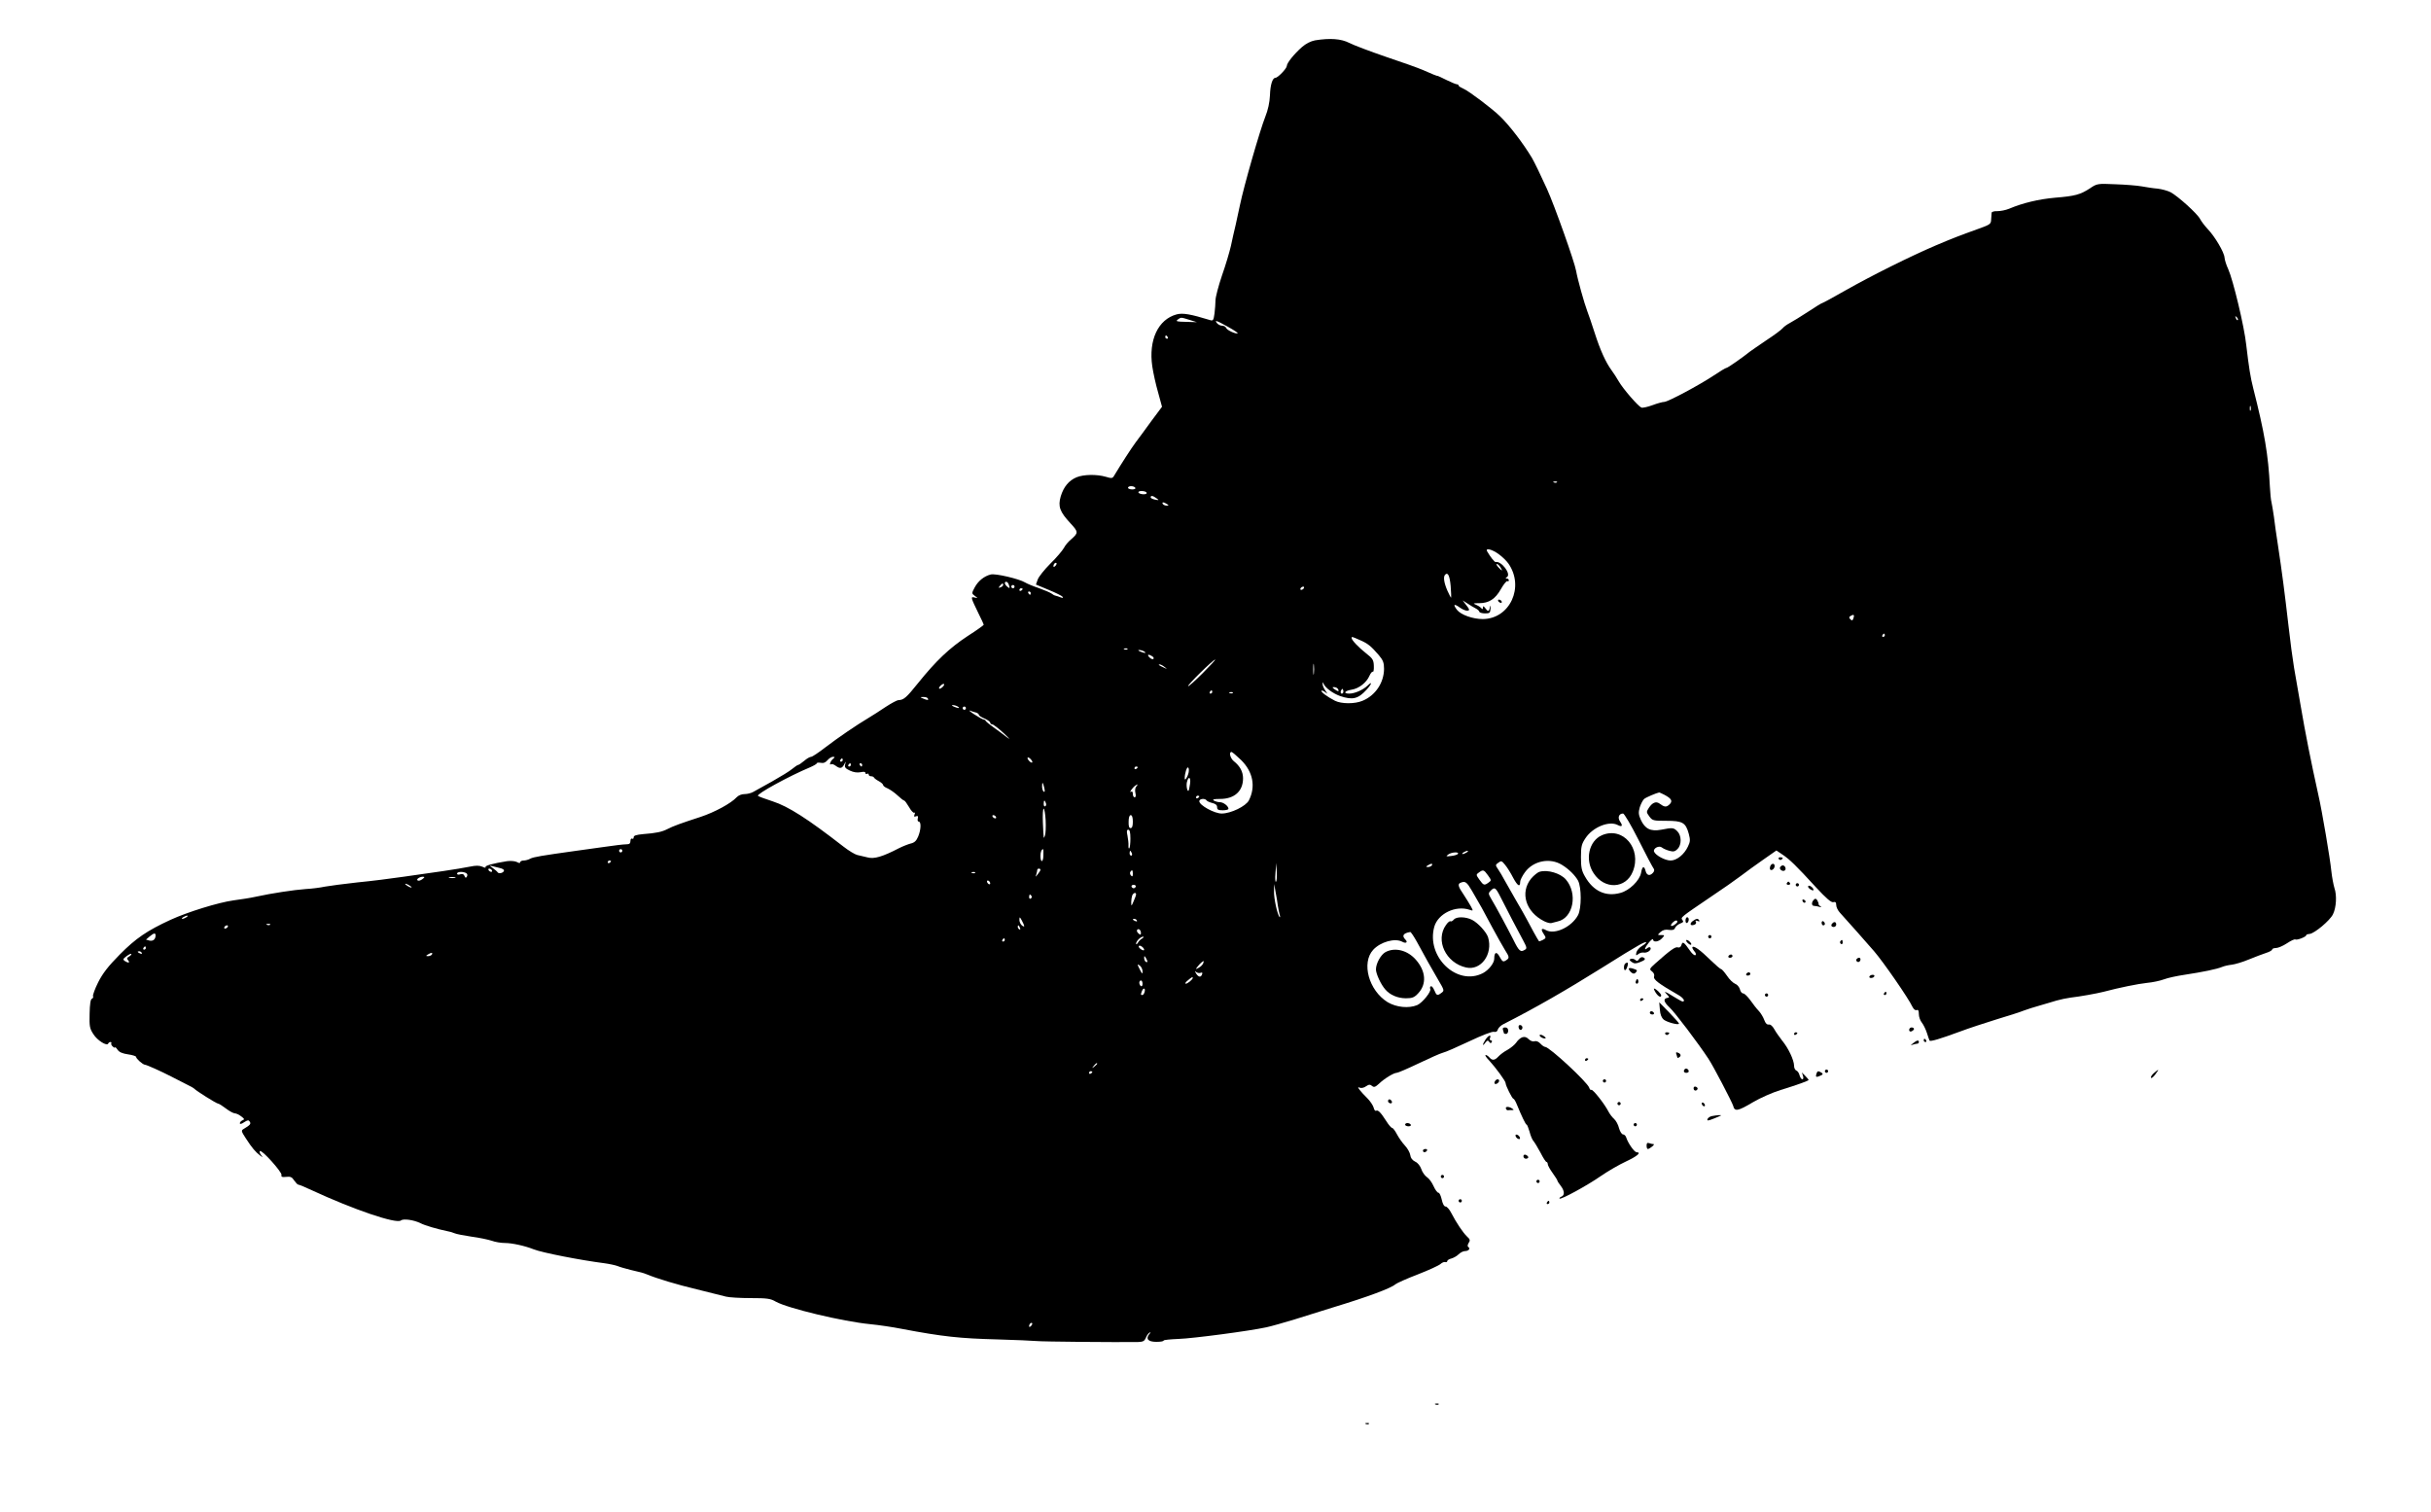 <?xml version="1.0" standalone="no"?>
<!DOCTYPE svg PUBLIC "-//W3C//DTD SVG 20010904//EN"
 "http://www.w3.org/TR/2001/REC-SVG-20010904/DTD/svg10.dtd">
<svg version="1.0" xmlns="http://www.w3.org/2000/svg"
 width="1500pt" height="933pt" viewBox="0 0 1500 933"
 preserveAspectRatio="xMidYMid meet">

<g transform="translate(0,933) scale(0.1,-0.1)"
fill="#000000" stroke="none">
<path d="M8114 9081 c-26 -5 -56 -20 -80 -41 -49 -43 -94 -99 -94 -117 0 -15
-55 -73 -70 -73 -18 0 -32 -42 -34 -109 -2 -43 -12 -90 -29 -132 -33 -83 -132
-427 -156 -544 -6 -27 -17 -81 -26 -120 -9 -38 -23 -98 -30 -133 -8 -35 -32
-117 -55 -182 -22 -65 -40 -134 -40 -153 0 -19 -3 -55 -6 -81 -6 -43 -9 -47
-28 -41 -121 37 -168 45 -206 35 -114 -31 -174 -158 -150 -321 6 -41 22 -113
36 -161 l24 -88 -65 -87 c-35 -49 -79 -108 -97 -132 -27 -36 -90 -134 -134
-207 -9 -16 -15 -17 -51 -6 -55 16 -136 15 -180 -3 -48 -20 -80 -59 -98 -118
-18 -62 -6 -95 60 -166 50 -54 50 -59 3 -100 -16 -13 -36 -37 -44 -53 -9 -16
-46 -60 -83 -96 -37 -37 -72 -81 -78 -98 l-11 -31 79 -33 c44 -18 82 -37 86
-43 4 -7 0 -8 -13 -3 -10 4 -24 9 -30 10 -7 1 -18 7 -25 13 -8 6 -43 21 -79
34 -36 12 -74 28 -85 35 -36 22 -184 57 -212 49 -40 -10 -77 -39 -99 -80 -19
-36 -19 -37 1 -52 20 -15 20 -15 -2 -10 -25 6 -24 2 26 -101 17 -34 31 -64 31
-67 0 -3 -45 -35 -101 -71 -112 -74 -193 -151 -305 -290 -71 -89 -89 -104
-120 -104 -8 0 -44 -19 -79 -42 -35 -24 -83 -54 -106 -68 -71 -42 -190 -123
-268 -183 -40 -31 -79 -57 -86 -57 -8 0 -27 -11 -43 -25 -17 -14 -33 -25 -37
-25 -4 0 -20 -11 -36 -24 -16 -14 -72 -48 -125 -78 -53 -29 -106 -59 -117 -65
-12 -7 -36 -13 -53 -13 -18 0 -38 -8 -49 -20 -34 -37 -135 -92 -223 -121 -120
-39 -170 -57 -204 -75 -33 -17 -69 -25 -150 -31 -42 -4 -58 -9 -58 -19 0 -9
-4 -12 -10 -9 -5 3 -10 -3 -10 -14 0 -16 -6 -21 -27 -21 -16 0 -73 -7 -128
-15 -55 -8 -136 -19 -180 -25 -215 -30 -262 -38 -282 -48 -12 -7 -31 -12 -42
-12 -12 0 -21 -5 -21 -10 0 -7 -7 -7 -21 1 -13 6 -38 8 -61 5 -87 -14 -138
-28 -132 -37 3 -5 -6 -4 -20 3 -20 8 -39 8 -78 0 -29 -6 -102 -18 -163 -27
-60 -8 -171 -24 -245 -35 -74 -11 -202 -27 -285 -35 -82 -9 -172 -21 -200 -26
-27 -6 -81 -13 -120 -15 -71 -5 -213 -27 -295 -45 -25 -5 -58 -12 -75 -14 -16
-2 -50 -7 -75 -11 -93 -13 -281 -71 -388 -120 -145 -67 -214 -114 -313 -214
-72 -73 -105 -116 -133 -171 -20 -40 -34 -79 -32 -85 3 -7 0 -14 -7 -17 -8 -2
-13 -34 -14 -91 -2 -78 0 -92 23 -127 24 -39 85 -77 92 -58 2 5 8 9 13 9 6 0
8 -3 6 -7 -3 -5 1 -14 9 -21 8 -7 14 -9 14 -5 0 4 7 -2 15 -14 11 -16 31 -24
65 -29 28 -4 50 -11 50 -16 0 -11 41 -47 54 -48 10 0 101 -41 161 -72 22 -11
63 -32 90 -46 28 -13 52 -27 55 -31 9 -11 136 -91 146 -91 5 0 27 -14 48 -30
22 -17 47 -30 55 -30 9 0 27 -9 40 -19 20 -15 21 -19 7 -24 -9 -4 -16 -12 -16
-18 0 -7 10 -5 26 6 22 14 28 15 35 4 9 -14 3 -21 -37 -45 -17 -10 -16 -14 14
-60 37 -57 59 -83 87 -104 19 -14 19 -14 6 3 -8 9 -11 21 -7 24 11 11 137
-130 133 -147 -3 -12 3 -15 29 -12 26 3 36 -1 49 -22 10 -14 21 -26 26 -26 5
0 42 -15 82 -34 259 -120 523 -210 551 -187 15 13 81 3 121 -17 27 -14 102
-36 165 -49 14 -2 34 -8 45 -13 11 -5 58 -14 105 -21 47 -6 102 -18 124 -25
21 -8 58 -14 82 -14 42 0 122 -17 177 -39 53 -21 289 -67 437 -86 30 -4 66
-12 80 -17 14 -6 52 -17 85 -25 65 -15 72 -17 95 -26 65 -27 188 -64 310 -93
80 -20 161 -40 180 -45 19 -5 88 -9 152 -9 102 0 123 -3 155 -22 74 -41 410
-122 583 -139 52 -5 140 -18 195 -29 253 -48 358 -59 590 -65 110 -3 218 -8
240 -10 33 -4 499 -8 628 -6 30 1 39 6 47 25 5 13 15 28 22 32 10 6 10 4 -1
-9 -23 -29 -6 -47 44 -47 25 0 45 3 45 8 0 4 42 8 92 10 89 3 438 49 543 72
28 6 106 28 175 49 69 22 177 55 240 75 211 64 353 117 380 141 8 7 70 35 138
61 67 26 130 55 140 64 10 9 23 15 30 12 6 -2 12 1 12 6 0 5 11 13 25 16 14 4
34 15 45 26 11 11 29 20 39 20 23 0 36 16 21 25 -6 4 -5 13 2 25 11 16 9 23
-10 40 -25 24 -66 85 -97 145 -11 22 -27 40 -35 40 -9 0 -18 15 -24 43 -5 23
-14 42 -20 42 -7 0 -20 18 -30 40 -10 23 -28 48 -41 56 -13 9 -29 31 -35 50
-7 20 -22 39 -38 46 -18 9 -28 23 -30 40 -2 15 -17 42 -33 59 -17 18 -39 50
-50 71 -11 21 -24 38 -29 38 -5 0 -22 19 -36 42 -34 53 -51 71 -63 64 -5 -3
-12 5 -15 19 -4 14 -21 40 -39 58 -18 17 -39 41 -47 51 -13 18 -13 19 1 14 9
-4 26 0 38 9 18 12 25 12 37 2 12 -10 20 -7 42 13 33 32 92 68 110 68 8 0 68
26 135 58 67 32 134 62 150 66 15 3 88 35 162 70 78 37 142 62 153 59 13 -3
21 2 24 14 3 10 18 25 34 33 199 101 386 209 607 347 65 41 131 81 146 91 16
9 50 30 76 45 26 16 49 26 52 23 3 -3 -8 -13 -25 -23 -17 -10 -32 -28 -35 -40
-4 -20 -2 -21 11 -11 8 7 24 12 34 10 22 -4 50 16 42 30 -3 5 -12 4 -20 -3
-22 -18 -16 3 11 36 14 17 25 24 25 18 0 -20 35 -15 55 7 18 19 17 20 -5 20
-24 0 -24 0 -4 19 14 12 30 17 52 13 23 -3 33 0 38 13 4 9 18 21 31 26 19 7
23 12 14 22 -12 16 -13 15 174 142 72 48 155 106 185 129 30 23 92 68 138 100
l83 58 37 -25 c44 -29 87 -71 206 -201 65 -70 95 -96 108 -93 13 4 18 -1 18
-17 0 -13 10 -34 23 -48 51 -56 158 -177 211 -238 57 -66 214 -293 236 -342 8
-16 18 -24 26 -21 10 4 14 -3 14 -25 0 -16 8 -40 19 -53 10 -13 24 -42 31 -64
7 -22 14 -43 16 -46 4 -8 67 11 189 56 50 19 151 52 225 75 74 22 151 47 170
55 19 7 62 21 95 30 33 10 80 23 105 31 25 7 63 15 86 18 54 6 161 25 204 36
98 26 212 49 268 55 34 3 81 13 105 22 23 9 80 21 127 28 112 17 199 35 230
48 14 6 41 12 60 14 19 2 67 16 105 32 39 16 87 34 108 41 20 6 37 16 37 21 0
5 11 9 23 9 13 0 44 13 68 29 24 16 47 27 52 24 10 -6 67 16 67 26 0 4 9 7 21
8 30 3 125 82 144 121 21 42 25 118 9 163 -6 20 -15 67 -19 105 -7 73 -57 369
-80 469 -46 207 -80 379 -110 555 -14 80 -32 183 -40 230 -8 47 -24 166 -35
265 -22 191 -39 324 -65 495 -9 58 -20 134 -24 170 -5 36 -12 76 -15 90 -4 14
-8 57 -10 95 -10 200 -33 334 -103 610 -17 67 -26 123 -43 267 -12 113 -81
400 -111 467 -12 25 -22 58 -23 72 -2 32 -59 129 -104 176 -18 19 -39 47 -47
62 -17 33 -137 141 -182 165 -18 9 -54 19 -80 22 -27 2 -70 9 -98 14 -27 5
-101 11 -163 13 -110 5 -113 4 -156 -25 -60 -39 -92 -48 -216 -58 -100 -9
-198 -32 -283 -68 -22 -9 -54 -15 -73 -15 -19 1 -35 -4 -35 -10 -1 -7 -2 -25
-3 -42 -1 -27 -6 -31 -76 -56 -127 -46 -156 -57 -267 -104 -150 -64 -392 -184
-556 -277 -75 -43 -140 -78 -143 -78 -4 0 -43 -24 -88 -54 -44 -29 -95 -60
-112 -69 -17 -9 -37 -23 -44 -32 -8 -10 -54 -44 -103 -76 -48 -33 -94 -64
-100 -69 -42 -34 -136 -100 -144 -100 -5 0 -40 -21 -77 -46 -90 -60 -285 -164
-307 -164 -10 0 -43 -9 -72 -20 -30 -11 -61 -18 -69 -15 -20 8 -113 115 -140
162 -12 21 -32 52 -44 68 -36 49 -70 124 -104 230 -18 55 -38 116 -46 135 -19
50 -60 197 -69 249 -9 53 -132 400 -180 506 -40 88 -76 162 -92 190 -56 93
-138 200 -198 258 -52 50 -189 153 -222 168 -18 8 -33 17 -33 21 0 5 -5 8 -11
8 -6 0 -34 12 -63 26 -28 14 -52 25 -53 25 -5 -1 -37 12 -93 37 -30 13 -134
50 -230 82 -96 33 -197 71 -224 85 -51 26 -118 31 -212 16z m5694 -1726 c-3
-3 -9 2 -12 12 -6 14 -5 15 5 6 7 -7 10 -15 7 -18z m-6468 1 l45 -14 -68 2
c-56 1 -64 3 -50 14 21 15 18 15 73 -2z m236 -42 c36 -20 63 -38 61 -40 -8 -8
-66 18 -71 32 -3 8 -14 14 -24 14 -11 0 -25 7 -32 15 -19 23 -4 18 66 -21z
m-371 -64 c3 -5 1 -10 -4 -10 -6 0 -11 5 -11 10 0 6 2 10 4 10 3 0 8 -4 11
-10z m6682 -452 c-3 -7 -5 -2 -5 12 0 14 2 19 5 13 2 -7 2 -19 0 -25z m-4280
-444 c-3 -3 -12 -4 -19 -1 -8 3 -5 6 6 6 11 1 17 -2 13 -5z m-2602 -34 c4 -6
-5 -10 -19 -10 -14 0 -26 5 -26 10 0 6 9 10 19 10 11 0 23 -4 26 -10z m70 -30
c3 -6 -5 -10 -19 -10 -14 0 -28 5 -31 10 -3 6 5 10 19 10 14 0 28 -4 31 -10z
m60 -34 c18 -13 18 -14 -8 -9 -15 3 -27 9 -27 14 0 13 13 11 35 -5z m65 -36
c13 -8 13 -10 -2 -10 -9 0 -20 5 -23 10 -8 13 5 13 25 0z m2047 -309 c22 -16
49 -42 60 -58 101 -144 10 -342 -158 -343 -61 0 -135 26 -159 57 -27 35 -18
40 19 13 17 -12 38 -20 47 -18 13 2 12 8 -8 33 l-23 30 30 -19 c17 -11 39 -25
50 -30 12 -6 22 -15 23 -21 1 -5 17 -10 35 -10 29 0 32 3 34 30 1 20 0 23 -4
8 -5 -28 -12 -29 -29 -5 -11 14 -13 14 -14 2 0 -9 -3 -11 -8 -5 -4 6 -18 16
-32 22 -23 10 -23 11 16 11 61 0 100 25 135 87 17 30 35 52 40 49 5 -3 9 0 9
5 0 6 -6 11 -12 11 -10 0 -10 2 0 9 29 18 -35 102 -70 93 -6 -1 -32 31 -52 66
-13 23 30 13 71 -17z m-2735 -73 c-7 -7 -12 -8 -12 -2 0 14 12 26 19 19 2 -3
-1 -11 -7 -17z m2746 -8 c7 -11 11 -20 9 -20 -2 0 -12 9 -22 20 -10 11 -14 20
-9 20 5 0 15 -9 22 -20z m-307 -116 c3 -38 4 -70 3 -72 -1 -2 -12 18 -23 43
-21 48 -27 86 -14 99 17 17 28 -6 34 -70z m-2727 10 c9 -24 7 -28 -9 -14 -17
14 -20 30 -6 30 5 0 12 -7 15 -16z m-34 -3 c0 -5 -7 -12 -16 -15 -14 -5 -15
-4 -4 9 14 17 20 19 20 6z m70 -11 c0 -5 -4 -10 -10 -10 -5 0 -10 5 -10 10 0
6 5 10 10 10 6 0 10 -4 10 -10z m1785 -10 c-3 -5 -11 -10 -16 -10 -6 0 -7 5
-4 10 3 6 11 10 16 10 6 0 7 -4 4 -10z m-1735 -4 c0 -3 -4 -8 -10 -11 -5 -3
-10 -1 -10 4 0 6 5 11 10 11 6 0 10 -2 10 -4z m50 -26 c0 -5 -2 -10 -4 -10 -3
0 -8 5 -11 10 -3 6 -1 10 4 10 6 0 11 -4 11 -10z m5076 -156 c-5 -14 -9 -15
-19 -5 -9 9 -9 14 3 21 18 11 24 6 16 -16z m194 -104 c0 -5 -5 -10 -11 -10 -5
0 -7 5 -4 10 3 6 8 10 11 10 2 0 4 -4 4 -10z m-3238 -30 c48 -21 67 -36 116
-93 26 -31 32 -46 32 -85 -1 -85 -53 -163 -132 -196 -49 -21 -131 -20 -171 0
-47 24 -89 55 -83 62 3 2 13 -1 23 -9 16 -13 16 -13 0 11 -9 13 -17 31 -16 40
0 12 2 12 6 1 10 -25 57 -60 102 -76 77 -26 111 -18 163 39 33 36 38 56 6 25
-29 -27 -79 -49 -113 -49 -39 0 -29 17 14 24 46 7 93 44 111 86 7 16 16 27 21
25 4 -3 7 13 6 36 -1 36 -7 46 -47 77 -47 37 -90 82 -90 95 0 10 2 9 52 -13z
m-1435 -56 c-3 -3 -12 -4 -19 -1 -8 3 -5 6 6 6 11 1 17 -2 13 -5z m103 -14
c18 -12 2 -12 -25 0 -13 6 -15 9 -5 9 8 0 22 -4 30 -9z m50 -30 c8 -5 11 -12
7 -16 -4 -4 -15 0 -24 9 -18 18 -8 23 17 7z m310 -105 c-46 -46 -86 -82 -89
-79 -6 6 155 164 167 164 4 0 -31 -38 -78 -85z m687 -2 c-2 -16 -4 -3 -4 27 0
30 2 43 4 28 2 -16 2 -40 0 -55z m-921 41 c18 -14 18 -14 -6 -3 -31 14 -36 19
-24 19 6 0 19 -7 30 -16z m-1366 -119 c-7 -8 -17 -15 -22 -15 -6 0 -5 7 2 15
7 8 17 15 22 15 6 0 5 -7 -2 -15z m2435 -16 c11 -17 2 -18 -19 -3 -17 12 -17
14 -4 14 9 0 20 -5 23 -11z m31 -26 c-10 -10 -19 5 -10 18 6 11 8 11 12 0 2
-7 1 -15 -2 -18z m-806 7 c0 -5 -5 -10 -11 -10 -5 0 -7 5 -4 10 3 6 8 10 11
10 2 0 4 -4 4 -10z m127 -6 c-3 -3 -12 -4 -19 -1 -8 3 -5 6 6 6 11 1 17 -2 13
-5z m-1882 -34 c7 -12 -2 -12 -30 0 -19 8 -19 9 2 9 12 1 25 -3 28 -9z m185
-50 c18 -12 2 -12 -25 0 -13 6 -15 9 -5 9 8 0 22 -4 30 -9z m50 -10 c0 -5 -4
-10 -10 -10 -5 0 -10 5 -10 10 0 6 5 10 10 10 6 0 10 -4 10 -10z m63 -27 c9
-3 17 -9 17 -14 0 -5 16 -15 35 -23 19 -8 35 -20 35 -25 0 -6 6 -11 13 -11 6
0 39 -25 72 -56 33 -31 42 -42 20 -25 -22 17 -60 46 -85 63 -25 18 -46 35 -48
40 -2 4 -8 8 -12 8 -5 0 -31 14 -57 31 -26 17 -39 28 -28 24 11 -4 28 -10 38
-12z m1635 -293 c74 -73 91 -164 48 -249 -19 -36 -111 -81 -168 -81 -45 0
-138 51 -138 76 0 16 36 19 45 5 3 -5 19 -12 35 -16 21 -5 30 -13 30 -26 0
-15 7 -19 35 -19 19 0 35 4 35 9 0 17 -31 41 -53 41 -12 0 -29 5 -37 10 -11 7
0 10 38 10 89 0 142 48 142 127 0 41 -19 76 -57 106 -22 18 -32 57 -14 57 4 0
31 -23 59 -50z m-2518 7 c-16 -13 -26 -42 -12 -33 5 3 18 -1 28 -9 27 -20 39
-18 53 8 11 22 11 22 6 0 -5 -17 1 -25 29 -38 23 -11 46 -14 66 -10 20 4 30 3
30 -5 0 -6 5 -8 10 -5 6 3 10 1 10 -4 0 -6 6 -11 14 -11 8 0 16 -3 18 -7 2 -5
15 -15 30 -23 15 -8 27 -19 27 -24 0 -5 12 -15 28 -21 15 -7 43 -26 62 -44 18
-17 36 -31 40 -31 4 0 17 -18 30 -40 12 -22 27 -38 32 -35 5 4 6 -2 2 -11 -5
-13 -2 -16 9 -11 12 4 14 1 11 -14 -3 -10 0 -19 6 -19 16 0 14 -51 -4 -93 -11
-26 -23 -37 -45 -42 -16 -4 -49 -17 -73 -29 -100 -52 -153 -68 -193 -57 -22 5
-50 12 -64 15 -14 3 -54 27 -87 53 -220 171 -339 247 -435 278 -46 15 -87 30
-91 34 -11 11 194 123 321 176 23 10 42 21 42 25 0 4 11 5 24 3 17 -4 30 2 42
16 10 12 25 21 34 21 13 -1 13 -2 0 -13z m1230 -19 c0 -6 -7 -5 -15 2 -8 7
-15 17 -15 22 0 6 7 5 15 -2 8 -7 15 -17 15 -22z m-1170 12 c0 -5 -5 -10 -11
-10 -5 0 -7 5 -4 10 3 6 8 10 11 10 2 0 4 -4 4 -10z m50 -30 c0 -5 -5 -10 -11
-10 -5 0 -7 5 -4 10 3 6 8 10 11 10 2 0 4 -4 4 -10z m70 0 c0 -5 -2 -10 -4
-10 -3 0 -8 5 -11 10 -3 6 -1 10 4 10 6 0 11 -4 11 -10z m1700 -14 c0 -3 -4
-8 -10 -11 -5 -3 -10 -1 -10 4 0 6 5 11 10 11 6 0 10 -2 10 -4z m314 -34 c-7
-29 -24 -54 -24 -35 0 29 13 72 21 67 5 -3 6 -17 3 -32z m9 -69 c-3 -21 -7
-40 -9 -42 -8 -9 -16 31 -10 54 10 39 25 29 19 -12z m-899 -26 c4 -19 3 -26
-4 -22 -5 3 -10 18 -10 32 0 32 5 28 14 -10z m567 9 c-7 -8 -9 -25 -5 -40 4
-16 2 -26 -5 -26 -6 0 -11 9 -11 21 0 13 -4 18 -12 13 -14 -9 10 26 27 38 16
12 18 9 6 -6z m3258 -50 c46 -24 54 -40 31 -61 -19 -17 -30 -16 -61 7 -21 15
-44 5 -65 -27 -16 -25 -16 -27 3 -53 19 -26 25 -27 106 -27 99 0 118 -11 137
-79 10 -38 10 -49 -5 -80 -23 -49 -69 -86 -107 -86 -34 0 -93 32 -102 55 -7
20 31 40 49 25 7 -6 27 -15 45 -20 25 -7 35 -5 51 11 26 26 25 83 -1 109 -23
23 -29 24 -100 10 -65 -12 -100 5 -126 62 -14 32 -15 44 -6 77 7 21 19 44 27
51 12 10 76 37 93 40 2 0 15 -6 31 -14z m-2869 -10 c0 -3 -4 -8 -10 -11 -5 -3
-10 -1 -10 4 0 6 5 11 10 11 6 0 10 -2 10 -4z m-947 -41 c4 -8 2 -17 -3 -20
-6 -4 -10 3 -10 14 0 25 6 27 13 6z m-1 -107 c2 -40 0 -82 -4 -93 -9 -25 -8
-28 -13 78 -2 48 0 87 5 87 4 0 10 -33 12 -72z m3658 -120 c45 -90 87 -169 92
-175 7 -9 7 -18 -2 -28 -19 -22 -39 -18 -46 10 -9 35 -21 31 -28 -11 -9 -48
-73 -110 -128 -124 -90 -25 -167 11 -218 101 -21 36 -25 57 -25 120 0 66 4 81
28 117 45 68 146 109 199 81 27 -14 33 -5 14 22 -16 24 -7 49 19 49 7 0 50
-73 95 -162z m-3965 142 c3 -5 2 -10 -4 -10 -5 0 -13 5 -16 10 -3 6 -2 10 4
10 5 0 13 -4 16 -10z m845 -30 c0 -27 -4 -40 -14 -40 -9 0 -13 12 -12 40 0 25
5 40 13 40 8 0 13 -14 13 -40z m-15 -104 c0 -30 -3 -57 -7 -61 -3 -3 -6 4 -5
17 1 13 -2 40 -6 61 -6 27 -5 37 5 37 9 0 13 -16 13 -54z m-3135 -76 c0 -5 -4
-10 -10 -10 -5 0 -10 5 -10 10 0 6 5 10 10 10 6 0 10 -4 10 -10z m2598 -30
c-1 -44 -18 -45 -18 -1 0 24 7 41 17 41 1 0 2 -18 1 -40z m546 15 c3 -8 1 -15
-4 -15 -6 0 -10 7 -10 15 0 8 2 15 4 15 2 0 6 -7 10 -15z m2066 5 c-8 -5 -19
-10 -25 -10 -5 0 -3 5 5 10 8 5 20 10 25 10 6 0 3 -5 -5 -10z m-54 -9 c-3 -5
-22 -11 -42 -13 -32 -4 -34 -3 -18 9 20 15 68 18 60 4z m-5226 -45 c0 -3 -4
-8 -10 -11 -5 -3 -10 -1 -10 4 0 6 5 11 10 11 6 0 10 -2 10 -4z m5567 -103
c27 -50 43 -60 43 -24 0 10 13 36 29 58 52 72 155 92 229 46 43 -26 82 -66 99
-97 22 -42 22 -171 0 -213 -39 -73 -143 -122 -197 -93 -29 16 -35 7 -15 -23
16 -24 15 -26 -5 -37 -12 -6 -23 -10 -24 -8 -5 5 -58 101 -74 133 -9 17 -40
73 -71 125 -30 52 -62 109 -71 125 -9 17 -24 43 -35 59 -19 28 -19 29 1 43 17
13 21 11 41 -14 13 -15 35 -51 50 -80z m-1464 -24 c-4 -4 -6 20 -3 54 l5 62 3
-54 c2 -30 0 -58 -5 -62z m962 101 c-3 -5 -14 -10 -23 -10 -15 0 -15 2 -2 10
20 13 33 13 25 0z m-5752 -16 c15 -3 27 -10 27 -15 0 -14 -31 -24 -39 -12 -3
5 -17 17 -31 27 -20 14 -21 17 -5 12 11 -3 32 -8 48 -12z m-48 -14 c3 -5 2
-10 -4 -10 -5 0 -13 5 -16 10 -3 6 -2 10 4 10 5 0 13 -4 16 -10z m3385 3 c0
-5 -8 -17 -17 -28 -14 -18 -15 -18 -9 -2 3 10 6 23 6 28 0 5 5 9 10 9 6 0 10
-3 10 -7z m570 -25 c0 -16 -3 -19 -11 -11 -6 6 -8 16 -5 22 11 17 16 13 16
-11z m2191 -9 c22 -31 22 -32 4 -45 -26 -19 -31 -18 -56 17 -22 31 -22 32 -4
45 26 19 31 18 56 -17z m-6304 13 c7 -4 9 -13 4 -21 -6 -10 -10 -9 -15 4 -4
11 -12 14 -26 10 -11 -4 -20 -2 -20 4 0 13 39 14 57 3z m3140 2 c-3 -3 -12 -4
-19 -1 -8 3 -5 6 6 6 11 1 17 -2 13 -5z m-3411 -39 c-10 -8 -23 -12 -29 -8
-11 7 12 23 33 23 12 -1 11 -4 -4 -15z m202 8 c-10 -2 -26 -2 -35 0 -10 3 -2
5 17 5 19 0 27 -2 18 -5z m3302 -34 c0 -6 -4 -7 -10 -4 -5 3 -10 11 -10 16 0
6 5 7 10 4 6 -3 10 -11 10 -16z m2972 -45 c50 -85 70 -121 126 -227 29 -53 63
-115 77 -137 30 -47 30 -52 6 -67 -16 -10 -21 -7 -37 22 -19 36 -34 31 -34
-11 0 -27 -34 -70 -70 -89 -159 -82 -351 100 -300 286 23 81 131 134 218 105
23 -8 23 -7 8 21 -8 15 -29 48 -45 73 -34 49 -38 66 -18 73 28 12 38 4 69 -49z
m-6542 20 c0 -2 -9 0 -20 6 -11 6 -20 13 -20 16 0 2 9 0 20 -6 11 -6 20 -13
20 -16z m4468 5 c-2 -6 -8 -10 -13 -10 -5 0 -11 4 -13 10 -2 6 4 11 13 11 9 0
15 -5 13 -11z m877 -119 c3 -19 8 -44 11 -55 4 -11 3 -17 0 -14 -14 13 -36
115 -35 159 l1 45 9 -50 c5 -27 12 -66 14 -85z m1373 56 c36 -72 114 -221 143
-274 20 -37 21 -45 9 -52 -28 -18 -37 -10 -73 63 -37 73 -103 196 -137 253
-17 29 -17 33 -2 48 24 24 30 21 60 -38z m-2248 15 c0 -5 -7 -24 -15 -42 -14
-33 -14 -33 -15 -7 0 14 3 33 6 42 7 17 24 22 24 7z m-645 -10 c3 -5 1 -12 -5
-16 -5 -3 -10 1 -10 9 0 18 6 21 15 7z m-5215 -131 c-8 -5 -19 -10 -25 -10 -5
0 -3 5 5 10 8 5 20 10 25 10 6 0 3 -5 -5 -10z m5170 -54 c0 -5 -7 -3 -15 4 -8
7 -15 22 -15 34 1 20 2 20 15 -4 8 -14 14 -29 15 -34z m695 34 c3 -6 -1 -7 -9
-4 -18 7 -21 14 -7 14 6 0 13 -4 16 -10z m3335 -8 c0 -4 -9 -13 -20 -20 -22
-13 -27 -3 -8 16 14 14 28 16 28 4z m-8683 -18 c-3 -3 -12 -4 -19 -1 -8 3 -5
6 6 6 11 1 17 -2 13 -5z m-262 -14 c-3 -5 -11 -10 -16 -10 -6 0 -7 5 -4 10 3
6 11 10 16 10 6 0 7 -4 4 -10z m4889 -6 c3 -8 2 -12 -4 -9 -6 3 -10 10 -10 16
0 14 7 11 14 -7z m746 -31 c0 -13 -3 -13 -15 -3 -8 7 -12 16 -9 21 8 13 24 1
24 -18z m1703 -55 c54 -100 87 -158 130 -232 39 -66 40 -69 22 -82 -26 -20
-31 -18 -45 16 -7 16 -16 27 -21 24 -5 -3 -7 -10 -4 -15 10 -15 -48 -87 -80
-101 -53 -22 -129 -14 -183 18 -116 72 -163 242 -89 323 45 49 134 74 179 50
23 -13 37 -4 20 13 -24 24 -13 40 30 47 4 0 22 -27 41 -61z m-7783 40 c0 -25
-16 -37 -38 -32 l-21 6 22 19 c26 22 37 24 37 7z m6088 -19 c-10 -5 -22 -17
-27 -27 -6 -9 -11 -12 -11 -5 0 15 28 43 43 43 7 0 4 -5 -5 -11z m-848 -9 c0
-5 -5 -10 -11 -10 -5 0 -7 5 -4 10 3 6 8 10 11 10 2 0 4 -4 4 -10z m860 -61
c0 -5 -9 -4 -19 3 -11 7 -17 16 -14 20 5 10 33 -10 33 -23z m-6160 11 c0 -5
-5 -10 -11 -10 -5 0 -7 5 -4 10 3 6 8 10 11 10 2 0 4 -4 4 -10z m-25 -30 c3
-6 -1 -7 -9 -4 -18 7 -21 14 -7 14 6 0 13 -4 16 -10z m-78 -22 c-14 -8 -16
-13 -6 -24 13 -16 1 -18 -21 -4 -13 9 -11 13 10 29 14 11 27 17 30 15 3 -3 -3
-10 -13 -16z m1868 12 c-3 -5 -14 -10 -23 -10 -15 0 -15 2 -2 10 20 13 33 13
25 0z m4415 -43 c0 -5 -4 -5 -10 -2 -5 3 -10 14 -10 23 0 15 2 15 10 2 5 -8
10 -19 10 -23z m344 -12 c-4 -9 -16 -21 -28 -27 -20 -11 -20 -10 -6 8 13 17
31 33 37 34 1 0 0 -7 -3 -15z m-374 -49 c0 -18 -2 -17 -15 8 -19 36 -19 42 0
26 8 -7 15 -22 15 -34z m358 -9 c9 4 13 1 10 -7 -7 -23 -22 -21 -37 2 -9 15
-9 19 -1 11 7 -6 19 -9 28 -6z m-48 -31 c0 -10 -32 -36 -43 -36 -7 1 -1 10 12
20 23 20 31 24 31 16z m-310 -37 c0 -11 -4 -17 -10 -14 -5 3 -10 13 -10 21 0
8 5 14 10 14 6 0 10 -9 10 -21z m13 -49 c-3 -11 -9 -20 -14 -20 -11 0 -11 3
-3 24 9 23 23 20 17 -4z m-293 -444 c0 -2 -8 -10 -17 -17 -16 -13 -17 -12 -4
4 13 16 21 21 21 13z m-30 -50 c0 -3 -4 -8 -10 -11 -5 -3 -10 -1 -10 4 0 6 5
11 10 11 6 0 10 -2 10 -4z m-378 -1568 c-7 -7 -12 -8 -12 -2 0 14 12 26 19 19
2 -3 -1 -11 -7 -17z"/>
<path d="M9245 5620 c3 -5 11 -10 16 -10 6 0 7 5 4 10 -3 6 -11 10 -16 10 -6
0 -7 -4 -4 -10z"/>
<path d="M9884 4176 c-80 -35 -106 -152 -51 -234 67 -103 199 -97 242 10 57
142 -61 280 -191 224z"/>
<path d="M9501 3951 c-13 -3 -37 -23 -54 -43 -69 -86 -33 -205 80 -262 17 -9
38 -14 45 -12 7 2 25 7 39 10 97 21 126 173 50 260 -33 37 -111 61 -160 47z"/>
<path d="M8970 3655 c-7 -8 -16 -13 -20 -10 -5 3 -17 -7 -28 -23 -67 -94 -1
-234 124 -262 92 -21 167 82 136 186 -10 32 -62 89 -99 108 -40 20 -97 21
-113 1z"/>
<path d="M8549 3455 c-29 -16 -59 -70 -59 -107 0 -27 31 -94 58 -124 29 -34
77 -54 127 -54 39 0 52 5 76 31 53 57 47 136 -14 206 -52 60 -130 79 -188 48z"/>
<path d="M10975 4030 c4 -6 11 -8 16 -5 14 9 11 15 -7 15 -8 0 -12 -5 -9 -10z"/>
<path d="M10923 3985 c-3 -9 -3 -18 0 -21 9 -9 27 6 27 22 0 19 -19 18 -27 -1z"/>
<path d="M10984 3979 c-8 -14 18 -31 30 -19 9 9 0 30 -14 30 -5 0 -12 -5 -16
-11z"/>
<path d="M11025 3880 c-3 -5 1 -10 10 -10 9 0 13 5 10 10 -3 6 -8 10 -10 10
-2 0 -7 -4 -10 -10z"/>
<path d="M11080 3870 c0 -5 5 -10 10 -10 6 0 10 5 10 10 0 6 -4 10 -10 10 -5
0 -10 -4 -10 -10z"/>
<path d="M11157 3862 c-3 -4 3 -13 14 -20 10 -7 19 -8 19 -3 0 13 -28 33 -33
23z"/>
<path d="M11192 3778 c-16 -16 -15 -38 2 -38 8 0 23 -3 33 -6 13 -4 14 -3 5 4
-8 5 -12 11 -11 13 2 2 -2 12 -7 22 -8 13 -13 14 -22 5z"/>
<path d="M11122 3771 c4 -13 18 -16 19 -4 0 4 -5 9 -11 12 -7 2 -11 -2 -8 -8z"/>
<path d="M10400 3649 c0 -11 5 -17 10 -14 6 3 10 13 10 21 0 8 -4 14 -10 14
-5 0 -10 -9 -10 -21z"/>
<path d="M10444 3646 c-21 -16 -14 -32 11 -22 9 3 13 11 9 18 -5 8 -2 9 10 5
10 -4 15 -3 11 3 -8 14 -18 13 -41 -4z"/>
<path d="M11240 3636 c0 -9 5 -16 10 -16 6 0 10 4 10 9 0 6 -4 13 -10 16 -5 3
-10 -1 -10 -9z"/>
<path d="M11307 3633 c-12 -11 -8 -23 8 -23 8 0 15 7 15 15 0 16 -12 20 -23 8z"/>
<path d="M10540 3550 c0 -5 5 -10 10 -10 6 0 10 5 10 10 0 6 -4 10 -10 10 -5
0 -10 -4 -10 -10z"/>
<path d="M10410 3515 c7 -8 17 -15 22 -15 6 0 5 7 -2 15 -7 8 -17 15 -22 15
-6 0 -5 -7 2 -15z"/>
<path d="M11355 3521 c-3 -5 -1 -12 5 -16 5 -3 10 1 10 9 0 18 -6 21 -15 7z"/>
<path d="M10375 3499 c-4 -13 -12 -18 -22 -15 -15 6 -47 -17 -138 -98 -38 -34
-39 -37 -22 -50 12 -9 17 -22 13 -33 -5 -17 28 -43 152 -114 29 -17 43 -39 24
-39 -4 0 -29 14 -55 30 -54 34 -66 38 -41 13 16 -17 16 -18 1 -21 -26 -5 -21
-25 14 -58 33 -30 178 -222 241 -318 29 -43 146 -268 152 -289 9 -38 29 -34
123 22 44 26 121 60 170 75 101 31 173 57 173 62 0 2 -9 13 -21 25 l-21 21 7
-21 c4 -12 2 -21 -4 -21 -6 0 -13 11 -17 24 -3 14 -12 27 -20 30 -8 3 -14 16
-14 29 0 35 -35 109 -73 155 -17 22 -40 54 -49 71 -11 20 -24 31 -34 29 -11
-2 -21 8 -28 28 -6 17 -21 42 -33 55 -13 13 -36 43 -53 67 -17 23 -36 42 -44
42 -8 0 -17 11 -20 25 -4 14 -17 30 -29 34 -13 5 -36 27 -51 50 -16 23 -32 41
-36 41 -5 0 -34 25 -65 55 -63 62 -103 91 -112 81 -3 -3 2 -14 11 -25 10 -11
13 -21 7 -25 -5 -3 -20 8 -32 26 -39 56 -47 61 -54 37z"/>
<path d="M10665 3430 c-3 -5 1 -10 9 -10 9 0 16 5 16 10 0 6 -4 10 -9 10 -6 0
-13 -4 -16 -10z"/>
<path d="M10113 3411 c-8 -12 -14 -13 -23 -4 -7 6 -19 9 -27 6 -11 -4 -10 -8
5 -19 15 -11 26 -11 51 -1 33 12 39 22 18 30 -7 3 -18 -2 -24 -12z"/>
<path d="M11455 3411 c-6 -11 9 -23 19 -14 9 9 7 23 -3 23 -6 0 -12 -4 -16 -9z"/>
<path d="M10027 3383 c-10 -10 -8 -45 2 -39 11 7 21 46 12 46 -4 0 -11 -3 -14
-7z"/>
<path d="M10050 3352 c0 -5 7 -15 15 -22 12 -10 19 -10 27 -2 14 14 11 17 -19
26 -13 4 -23 3 -23 -2z"/>
<path d="M10775 3320 c-3 -5 1 -10 9 -10 9 0 16 5 16 10 0 6 -4 10 -9 10 -6 0
-13 -4 -16 -10z"/>
<path d="M11541 3311 c-7 -5 -9 -11 -4 -14 5 -3 15 -2 22 2 7 5 9 11 4 14 -5
3 -15 2 -22 -2z"/>
<path d="M10096 3281 c-4 -7 -5 -15 -2 -18 9 -9 19 4 14 18 -4 11 -6 11 -12 0z"/>
<path d="M10216 3205 c16 -25 34 -33 34 -17 0 10 -33 42 -44 42 -3 0 1 -11 10
-25z"/>
<path d="M11625 3200 c-3 -5 -1 -10 4 -10 6 0 11 5 11 10 0 6 -2 10 -4 10 -3
0 -8 -4 -11 -10z"/>
<path d="M10890 3190 c0 -5 5 -10 10 -10 6 0 10 5 10 10 0 6 -4 10 -10 10 -5
0 -10 -4 -10 -10z"/>
<path d="M10120 3159 c0 -5 5 -7 10 -4 6 3 10 8 10 11 0 2 -4 4 -10 4 -5 0
-10 -5 -10 -11z"/>
<path d="M10242 3100 c2 -30 10 -50 24 -62 20 -16 94 -36 94 -24 0 3 -27 34
-61 69 l-61 62 4 -45z"/>
<path d="M10180 3080 c0 -5 7 -10 16 -10 8 0 12 5 9 10 -3 6 -10 10 -16 10 -5
0 -9 -4 -9 -10z"/>
<path d="M9370 2995 c0 -20 17 -28 23 -11 3 8 -1 17 -9 20 -8 3 -14 -1 -14 -9z"/>
<path d="M9274 2974 c3 -9 6 -18 6 -20 0 -2 6 -4 13 -4 7 0 13 9 13 20 0 13
-7 20 -19 20 -13 0 -17 -5 -13 -16z"/>
<path d="M11780 2975 c0 -9 6 -12 15 -9 8 4 15 10 15 15 0 5 -7 9 -15 9 -8 0
-15 -7 -15 -15z"/>
<path d="M10275 2950 c4 -6 11 -8 16 -5 14 9 11 15 -7 15 -8 0 -12 -5 -9 -10z"/>
<path d="M11070 2949 c0 -5 5 -7 10 -4 6 3 10 8 10 11 0 2 -4 4 -10 4 -5 0
-10 -5 -10 -11z"/>
<path d="M9500 2941 c0 -10 30 -24 37 -17 3 2 -5 9 -16 16 -12 6 -21 7 -21 1z"/>
<path d="M9166 2915 c-20 -31 -21 -46 -1 -19 12 15 16 16 24 5 6 -9 11 -10 15
-2 4 6 2 11 -4 11 -7 0 -10 7 -6 15 9 24 -10 17 -28 -10z"/>
<path d="M9392 2929 c-11 -4 -28 -19 -36 -32 -9 -13 -33 -33 -54 -45 -21 -11
-46 -30 -57 -42 -22 -24 -38 -25 -55 -5 -7 8 -17 15 -23 15 -6 0 3 -15 20 -32
42 -46 103 -129 103 -141 0 -16 41 -97 48 -97 4 0 13 -15 20 -32 31 -76 56
-128 62 -128 3 0 11 -20 18 -44 6 -24 17 -50 24 -57 7 -8 26 -40 43 -71 16
-32 33 -58 37 -58 4 0 8 -6 8 -13 0 -8 14 -33 30 -55 17 -23 30 -45 30 -48 0
-3 9 -17 20 -31 24 -31 26 -59 4 -67 -9 -4 -14 -9 -11 -12 8 -8 170 80 256
140 42 29 111 69 154 89 70 33 97 56 65 57 -14 1 -52 55 -63 89 -3 12 -13 21
-20 21 -8 0 -19 17 -25 38 -5 22 -19 47 -31 58 -12 10 -27 31 -35 46 -24 47
-96 138 -105 133 -4 -3 -10 3 -13 13 -11 34 -246 252 -272 252 -6 0 -19 9 -29
20 -11 12 -25 18 -36 15 -11 -4 -26 2 -37 13 -13 13 -25 16 -40 11z"/>
<path d="M11870 2910 c0 -5 5 -10 11 -10 5 0 7 5 4 10 -3 6 -8 10 -11 10 -2 0
-4 -4 -4 -10z"/>
<path d="M11805 2893 c-18 -14 -18 -15 -2 -9 10 3 23 6 28 6 5 0 9 5 9 10 0
14 -12 12 -35 -7z"/>
<path d="M10344 2824 c3 -8 6 -18 6 -20 0 -3 5 -2 10 1 15 9 12 22 -6 29 -12
5 -15 2 -10 -10z"/>
<path d="M9780 2789 c0 -5 5 -7 10 -4 6 3 10 8 10 11 0 2 -4 4 -10 4 -5 0 -10
-5 -10 -11z"/>
<path d="M10396 2733 c-11 -11 -6 -23 9 -23 8 0 15 4 15 9 0 13 -16 22 -24 14z"/>
<path d="M11260 2720 c0 -5 5 -10 10 -10 6 0 10 5 10 10 0 6 -4 10 -10 10 -5
0 -10 -4 -10 -10z"/>
<path d="M13292 2710 c-13 -11 -22 -24 -20 -30 2 -6 14 3 26 19 26 36 25 37
-6 11z"/>
<path d="M11207 2701 c-4 -15 -1 -18 12 -14 29 11 33 15 20 24 -21 13 -26 11
-32 -10z"/>
<path d="M9225 2659 c-4 -6 -5 -13 -2 -16 7 -7 27 6 27 18 0 12 -17 12 -25 -2z"/>
<path d="M9890 2660 c0 -5 5 -10 10 -10 6 0 10 5 10 10 0 6 -4 10 -10 10 -5 0
-10 -4 -10 -10z"/>
<path d="M10450 2615 c0 -16 16 -20 24 -6 3 5 -1 11 -9 15 -9 3 -15 0 -15 -9z"/>
<path d="M8566 2542 c-3 -6 -1 -14 5 -17 15 -10 25 3 12 16 -7 7 -13 7 -17 1z"/>
<path d="M9980 2520 c0 -5 5 -10 10 -10 6 0 10 5 10 10 0 6 -4 10 -10 10 -5 0
-10 -4 -10 -10z"/>
<path d="M10500 2521 c0 -5 5 -13 10 -16 6 -3 10 -2 10 4 0 5 -4 13 -10 16 -5
3 -10 2 -10 -4z"/>
<path d="M9292 2489 c2 -6 7 -10 11 -10 4 1 15 1 25 1 14 0 15 2 2 10 -20 13
-43 13 -38 -1z"/>
<path d="M10563 2443 c-12 -2 -24 -11 -27 -18 -4 -12 2 -12 37 2 23 9 44 18
46 20 5 4 -26 2 -56 -4z"/>
<path d="M8670 2390 c0 -5 9 -10 21 -10 11 0 17 5 14 10 -3 6 -13 10 -21 10
-8 0 -14 -4 -14 -10z"/>
<path d="M10080 2390 c0 -5 5 -10 10 -10 6 0 10 5 10 10 0 6 -4 10 -10 10 -5
0 -10 -4 -10 -10z"/>
<path d="M9352 2319 c2 -7 10 -15 17 -17 8 -3 12 1 9 9 -2 7 -10 15 -17 17 -8
3 -12 -1 -9 -9z"/>
<path d="M10160 2261 c0 -12 3 -21 8 -21 12 1 47 30 35 30 -6 0 -18 3 -27 6
-12 4 -16 0 -16 -15z"/>
<path d="M8780 2230 c0 -5 4 -10 9 -10 6 0 13 5 16 10 3 6 -1 10 -9 10 -9 0
-16 -4 -16 -10z"/>
<path d="M9400 2195 c0 -8 7 -15 15 -15 8 0 15 4 15 9 0 5 -7 11 -15 15 -9 3
-15 0 -15 -9z"/>
<path d="M8890 2070 c0 -5 5 -10 10 -10 6 0 10 5 10 10 0 6 -4 10 -10 10 -5 0
-10 -4 -10 -10z"/>
<path d="M9480 2040 c0 -5 5 -10 10 -10 6 0 10 5 10 10 0 6 -4 10 -10 10 -5 0
-10 -4 -10 -10z"/>
<path d="M9000 1920 c0 -5 5 -10 10 -10 6 0 10 5 10 10 0 6 -4 10 -10 10 -5 0
-10 -4 -10 -10z"/>
<path d="M9545 1910 c-3 -5 -1 -10 4 -10 6 0 11 5 11 10 0 6 -2 10 -4 10 -3 0
-8 -4 -11 -10z"/>
<path d="M8858 663 c7 -3 16 -2 19 1 4 3 -2 6 -13 5 -11 0 -14 -3 -6 -6z"/>
<path d="M8428 543 c7 -3 16 -2 19 1 4 3 -2 6 -13 5 -11 0 -14 -3 -6 -6z"/>
</g>
</svg>
